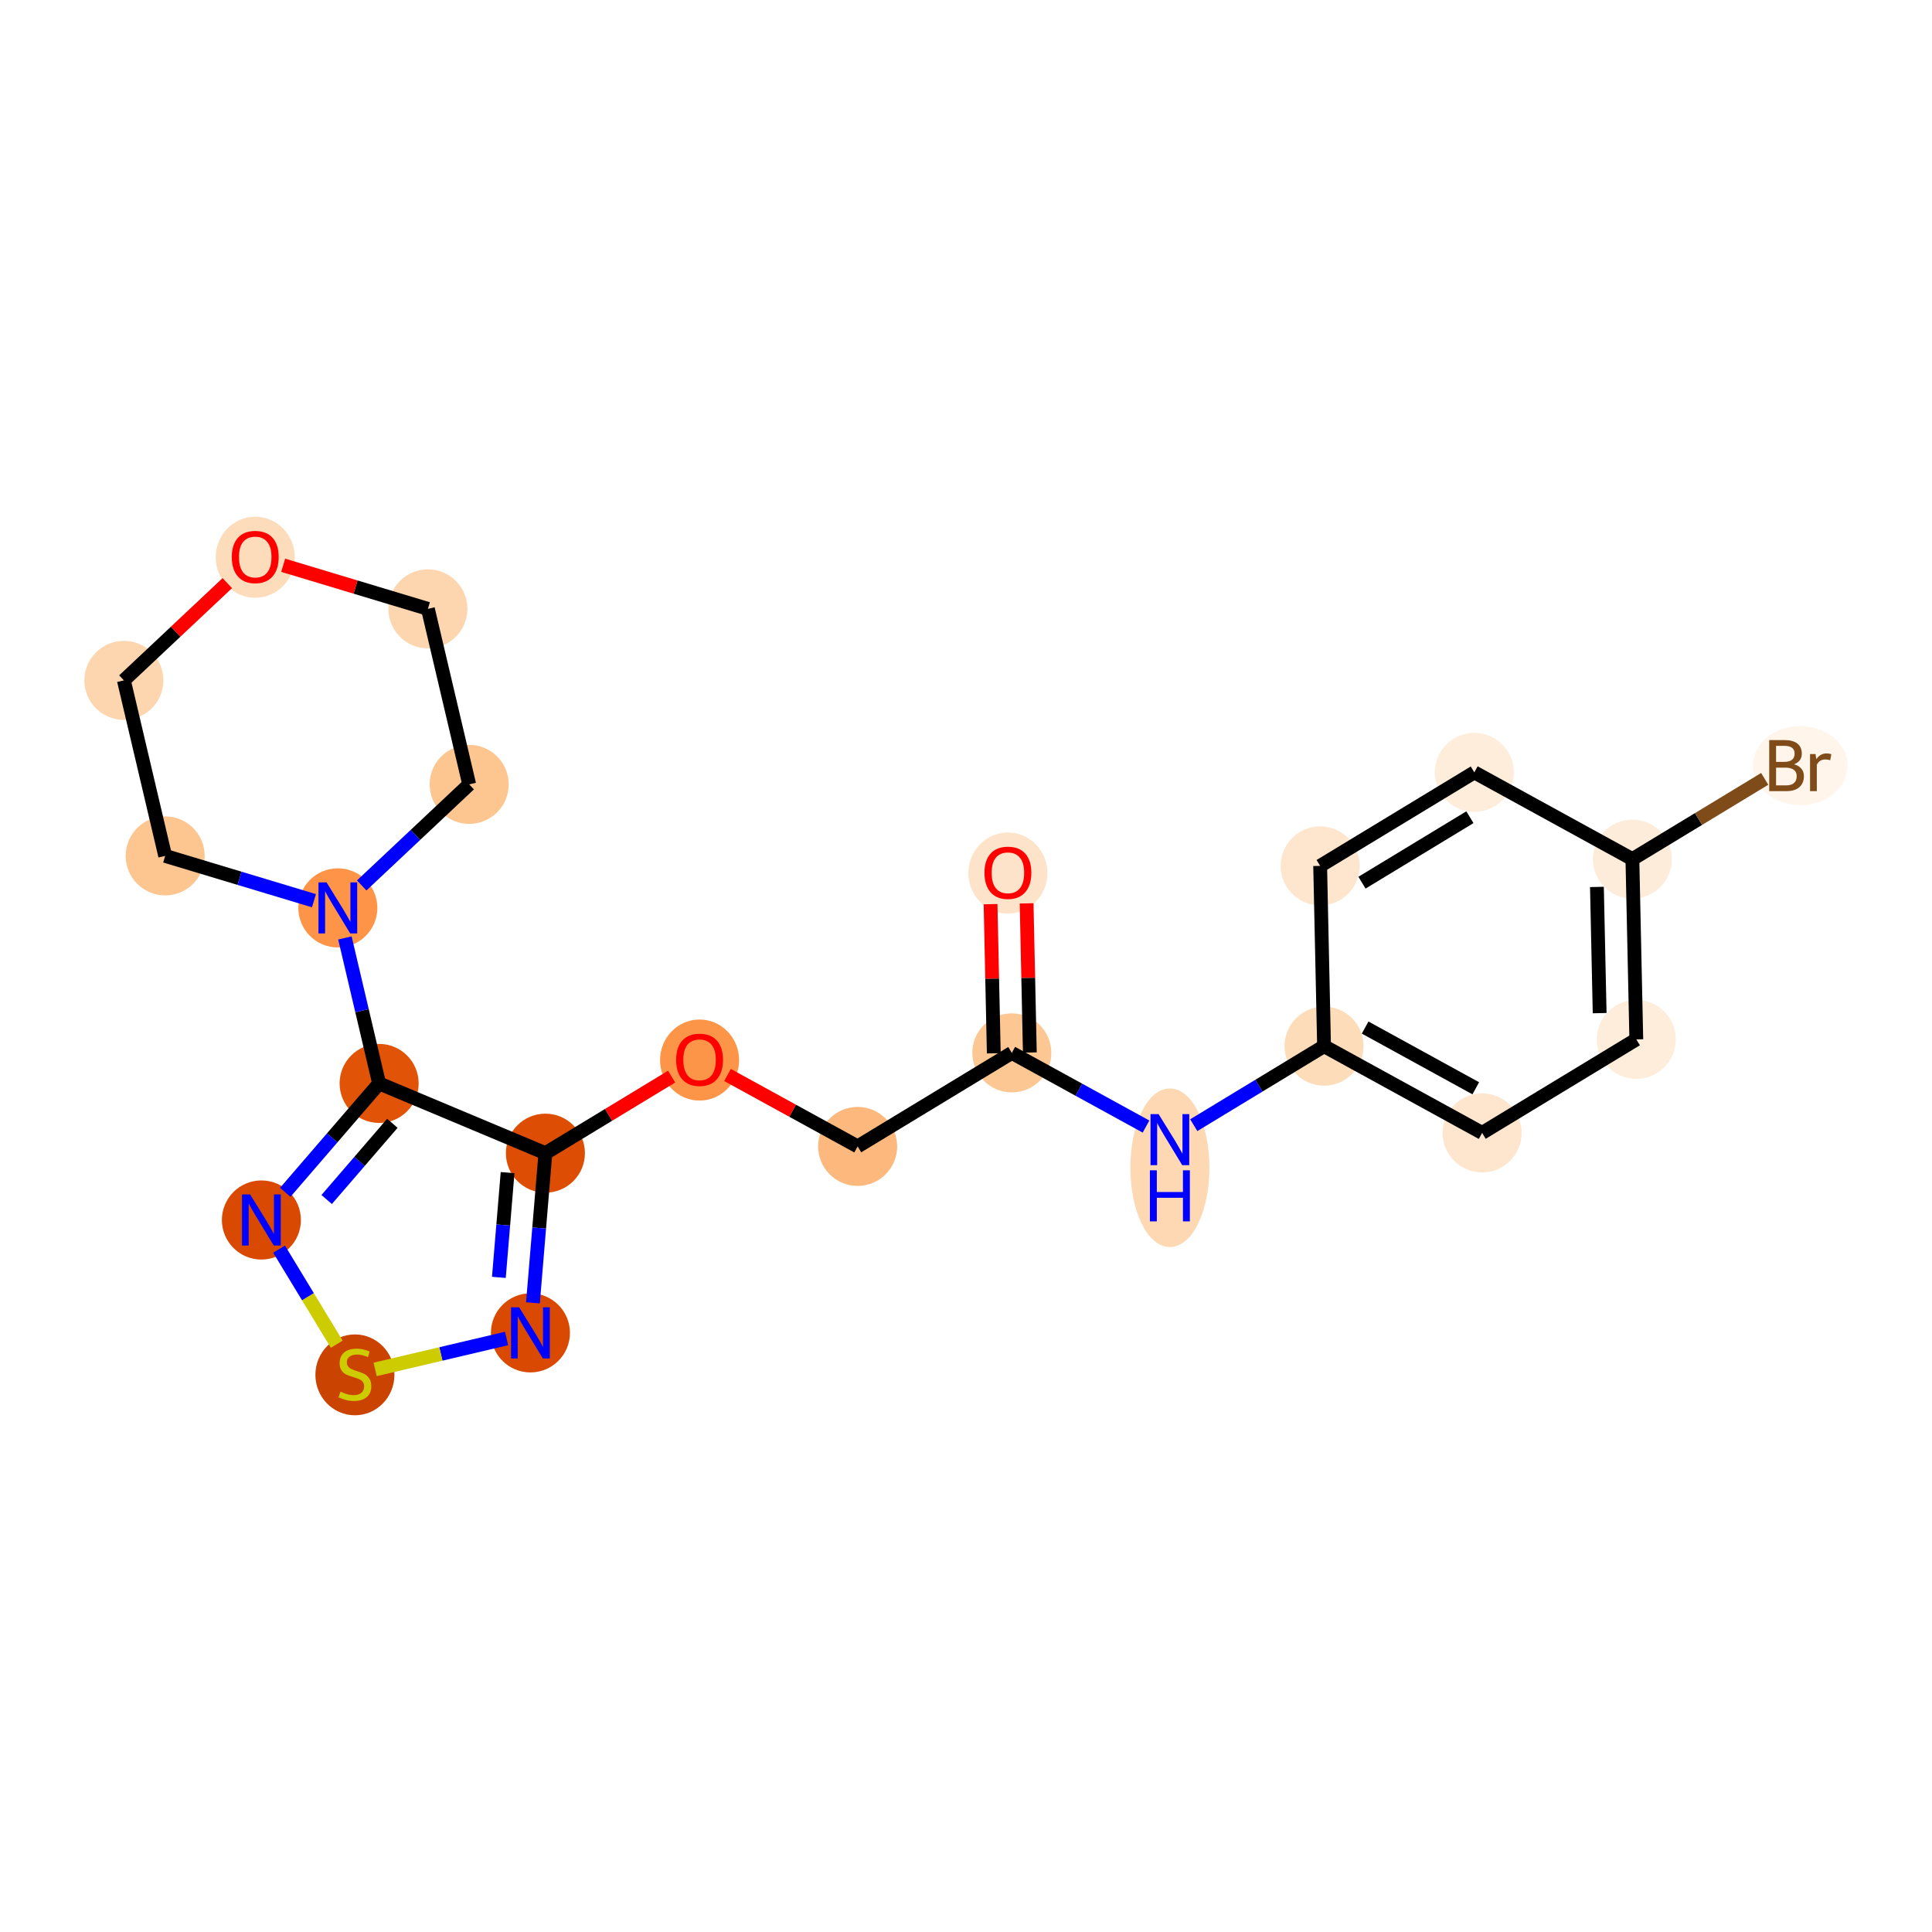 <?xml version='1.0' encoding='iso-8859-1'?>
<svg version='1.1' baseProfile='full'
              xmlns='http://www.w3.org/2000/svg'
                      xmlns:rdkit='http://www.rdkit.org/xml'
                      xmlns:xlink='http://www.w3.org/1999/xlink'
                  xml:space='preserve'
width='280px' height='280px' viewBox='0 0 280 280'>
<!-- END OF HEADER -->
<rect style='opacity:1.0;fill:#FFFFFF;stroke:none' width='280' height='280' x='0' y='0'> </rect>
<ellipse cx='146.074' cy='126.526' rx='5.227' ry='5.374'  style='fill:#FDE3C9;fill-rule:evenodd;stroke:#FDE3C9;stroke-width:1.0px;stroke-linecap:butt;stroke-linejoin:miter;stroke-opacity:1' />
<ellipse cx='146.64' cy='152.595' rx='5.227' ry='5.227'  style='fill:#FDC793;fill-rule:evenodd;stroke:#FDC793;stroke-width:1.0px;stroke-linecap:butt;stroke-linejoin:miter;stroke-opacity:1' />
<ellipse cx='124.296' cy='166.148' rx='5.227' ry='5.227'  style='fill:#FDB97D;fill-rule:evenodd;stroke:#FDB97D;stroke-width:1.0px;stroke-linecap:butt;stroke-linejoin:miter;stroke-opacity:1' />
<ellipse cx='101.387' cy='153.632' rx='5.227' ry='5.374'  style='fill:#FD9548;fill-rule:evenodd;stroke:#FD9548;stroke-width:1.0px;stroke-linecap:butt;stroke-linejoin:miter;stroke-opacity:1' />
<ellipse cx='79.044' cy='167.127' rx='5.227' ry='5.227'  style='fill:#DD4E04;fill-rule:evenodd;stroke:#DD4E04;stroke-width:1.0px;stroke-linecap:butt;stroke-linejoin:miter;stroke-opacity:1' />
<ellipse cx='76.875' cy='193.17' rx='5.227' ry='5.233'  style='fill:#D94901;fill-rule:evenodd;stroke:#D94901;stroke-width:1.0px;stroke-linecap:butt;stroke-linejoin:miter;stroke-opacity:1' />
<ellipse cx='51.437' cy='199.254' rx='5.227' ry='5.359'  style='fill:#CB4301;fill-rule:evenodd;stroke:#CB4301;stroke-width:1.0px;stroke-linecap:butt;stroke-linejoin:miter;stroke-opacity:1' />
<ellipse cx='37.884' cy='176.811' rx='5.227' ry='5.233'  style='fill:#D94901;fill-rule:evenodd;stroke:#D94901;stroke-width:1.0px;stroke-linecap:butt;stroke-linejoin:miter;stroke-opacity:1' />
<ellipse cx='54.946' cy='157.017' rx='5.227' ry='5.227'  style='fill:#E15307;fill-rule:evenodd;stroke:#E15307;stroke-width:1.0px;stroke-linecap:butt;stroke-linejoin:miter;stroke-opacity:1' />
<ellipse cx='48.961' cy='131.579' rx='5.227' ry='5.233'  style='fill:#FD9447;fill-rule:evenodd;stroke:#FD9447;stroke-width:1.0px;stroke-linecap:butt;stroke-linejoin:miter;stroke-opacity:1' />
<ellipse cx='67.999' cy='113.677' rx='5.227' ry='5.227'  style='fill:#FDC590;fill-rule:evenodd;stroke:#FDC590;stroke-width:1.0px;stroke-linecap:butt;stroke-linejoin:miter;stroke-opacity:1' />
<ellipse cx='62.014' cy='88.239' rx='5.227' ry='5.227'  style='fill:#FDD6AF;fill-rule:evenodd;stroke:#FDD6AF;stroke-width:1.0px;stroke-linecap:butt;stroke-linejoin:miter;stroke-opacity:1' />
<ellipse cx='36.991' cy='80.761' rx='5.227' ry='5.374'  style='fill:#FDDCBB;fill-rule:evenodd;stroke:#FDDCBB;stroke-width:1.0px;stroke-linecap:butt;stroke-linejoin:miter;stroke-opacity:1' />
<ellipse cx='17.954' cy='98.605' rx='5.227' ry='5.227'  style='fill:#FDD6AF;fill-rule:evenodd;stroke:#FDD6AF;stroke-width:1.0px;stroke-linecap:butt;stroke-linejoin:miter;stroke-opacity:1' />
<ellipse cx='23.939' cy='124.043' rx='5.227' ry='5.227'  style='fill:#FDC590;fill-rule:evenodd;stroke:#FDC590;stroke-width:1.0px;stroke-linecap:butt;stroke-linejoin:miter;stroke-opacity:1' />
<ellipse cx='169.549' cy='169.239' rx='5.227' ry='10.989'  style='fill:#FDD8B3;fill-rule:evenodd;stroke:#FDD8B3;stroke-width:1.0px;stroke-linecap:butt;stroke-linejoin:miter;stroke-opacity:1' />
<ellipse cx='191.892' cy='151.616' rx='5.227' ry='5.227'  style='fill:#FDDCBA;fill-rule:evenodd;stroke:#FDDCBA;stroke-width:1.0px;stroke-linecap:butt;stroke-linejoin:miter;stroke-opacity:1' />
<ellipse cx='214.801' cy='164.19' rx='5.227' ry='5.227'  style='fill:#FEE6CE;fill-rule:evenodd;stroke:#FEE6CE;stroke-width:1.0px;stroke-linecap:butt;stroke-linejoin:miter;stroke-opacity:1' />
<ellipse cx='237.145' cy='150.637' rx='5.227' ry='5.227'  style='fill:#FEEDDB;fill-rule:evenodd;stroke:#FEEDDB;stroke-width:1.0px;stroke-linecap:butt;stroke-linejoin:miter;stroke-opacity:1' />
<ellipse cx='236.579' cy='124.51' rx='5.227' ry='5.227'  style='fill:#FEECDA;fill-rule:evenodd;stroke:#FEECDA;stroke-width:1.0px;stroke-linecap:butt;stroke-linejoin:miter;stroke-opacity:1' />
<ellipse cx='260.909' cy='110.957' rx='6.364' ry='5.233'  style='fill:#FFF5EB;fill-rule:evenodd;stroke:#FFF5EB;stroke-width:1.0px;stroke-linecap:butt;stroke-linejoin:miter;stroke-opacity:1' />
<ellipse cx='213.67' cy='111.937' rx='5.227' ry='5.227'  style='fill:#FEEDDB;fill-rule:evenodd;stroke:#FEEDDB;stroke-width:1.0px;stroke-linecap:butt;stroke-linejoin:miter;stroke-opacity:1' />
<ellipse cx='191.327' cy='125.49' rx='5.227' ry='5.227'  style='fill:#FEE6CE;fill-rule:evenodd;stroke:#FEE6CE;stroke-width:1.0px;stroke-linecap:butt;stroke-linejoin:miter;stroke-opacity:1' />
<path class='bond-0 atom-0 atom-1' d='M 143.559,131.036 L 143.793,141.844' style='fill:none;fill-rule:evenodd;stroke:#FF0000;stroke-width:2.0px;stroke-linecap:butt;stroke-linejoin:miter;stroke-opacity:1' />
<path class='bond-0 atom-0 atom-1' d='M 143.793,141.844 L 144.027,152.652' style='fill:none;fill-rule:evenodd;stroke:#000000;stroke-width:2.0px;stroke-linecap:butt;stroke-linejoin:miter;stroke-opacity:1' />
<path class='bond-0 atom-0 atom-1' d='M 148.785,130.923 L 149.019,141.731' style='fill:none;fill-rule:evenodd;stroke:#FF0000;stroke-width:2.0px;stroke-linecap:butt;stroke-linejoin:miter;stroke-opacity:1' />
<path class='bond-0 atom-0 atom-1' d='M 149.019,141.731 L 149.252,152.539' style='fill:none;fill-rule:evenodd;stroke:#000000;stroke-width:2.0px;stroke-linecap:butt;stroke-linejoin:miter;stroke-opacity:1' />
<path class='bond-1 atom-1 atom-2' d='M 146.64,152.595 L 124.296,166.148' style='fill:none;fill-rule:evenodd;stroke:#000000;stroke-width:2.0px;stroke-linecap:butt;stroke-linejoin:miter;stroke-opacity:1' />
<path class='bond-14 atom-1 atom-15' d='M 146.64,152.595 L 156.364,157.933' style='fill:none;fill-rule:evenodd;stroke:#000000;stroke-width:2.0px;stroke-linecap:butt;stroke-linejoin:miter;stroke-opacity:1' />
<path class='bond-14 atom-1 atom-15' d='M 156.364,157.933 L 166.089,163.27' style='fill:none;fill-rule:evenodd;stroke:#0000FF;stroke-width:2.0px;stroke-linecap:butt;stroke-linejoin:miter;stroke-opacity:1' />
<path class='bond-2 atom-2 atom-3' d='M 124.296,166.148 L 114.867,160.973' style='fill:none;fill-rule:evenodd;stroke:#000000;stroke-width:2.0px;stroke-linecap:butt;stroke-linejoin:miter;stroke-opacity:1' />
<path class='bond-2 atom-2 atom-3' d='M 114.867,160.973 L 105.438,155.798' style='fill:none;fill-rule:evenodd;stroke:#FF0000;stroke-width:2.0px;stroke-linecap:butt;stroke-linejoin:miter;stroke-opacity:1' />
<path class='bond-3 atom-3 atom-4' d='M 97.337,156.031 L 88.19,161.579' style='fill:none;fill-rule:evenodd;stroke:#FF0000;stroke-width:2.0px;stroke-linecap:butt;stroke-linejoin:miter;stroke-opacity:1' />
<path class='bond-3 atom-3 atom-4' d='M 88.19,161.579 L 79.044,167.127' style='fill:none;fill-rule:evenodd;stroke:#000000;stroke-width:2.0px;stroke-linecap:butt;stroke-linejoin:miter;stroke-opacity:1' />
<path class='bond-4 atom-4 atom-5' d='M 79.044,167.127 L 78.141,177.972' style='fill:none;fill-rule:evenodd;stroke:#000000;stroke-width:2.0px;stroke-linecap:butt;stroke-linejoin:miter;stroke-opacity:1' />
<path class='bond-4 atom-4 atom-5' d='M 78.141,177.972 L 77.238,188.816' style='fill:none;fill-rule:evenodd;stroke:#0000FF;stroke-width:2.0px;stroke-linecap:butt;stroke-linejoin:miter;stroke-opacity:1' />
<path class='bond-4 atom-4 atom-5' d='M 73.564,169.947 L 72.932,177.538' style='fill:none;fill-rule:evenodd;stroke:#000000;stroke-width:2.0px;stroke-linecap:butt;stroke-linejoin:miter;stroke-opacity:1' />
<path class='bond-4 atom-4 atom-5' d='M 72.932,177.538 L 72.3,185.129' style='fill:none;fill-rule:evenodd;stroke:#0000FF;stroke-width:2.0px;stroke-linecap:butt;stroke-linejoin:miter;stroke-opacity:1' />
<path class='bond-22 atom-8 atom-4' d='M 54.946,157.017 L 79.044,167.127' style='fill:none;fill-rule:evenodd;stroke:#000000;stroke-width:2.0px;stroke-linecap:butt;stroke-linejoin:miter;stroke-opacity:1' />
<path class='bond-5 atom-5 atom-6' d='M 73.415,193.984 L 63.895,196.224' style='fill:none;fill-rule:evenodd;stroke:#0000FF;stroke-width:2.0px;stroke-linecap:butt;stroke-linejoin:miter;stroke-opacity:1' />
<path class='bond-5 atom-5 atom-6' d='M 63.895,196.224 L 54.374,198.464' style='fill:none;fill-rule:evenodd;stroke:#CCCC00;stroke-width:2.0px;stroke-linecap:butt;stroke-linejoin:miter;stroke-opacity:1' />
<path class='bond-6 atom-6 atom-7' d='M 48.803,194.812 L 44.625,187.925' style='fill:none;fill-rule:evenodd;stroke:#CCCC00;stroke-width:2.0px;stroke-linecap:butt;stroke-linejoin:miter;stroke-opacity:1' />
<path class='bond-6 atom-6 atom-7' d='M 44.625,187.925 L 40.448,181.038' style='fill:none;fill-rule:evenodd;stroke:#0000FF;stroke-width:2.0px;stroke-linecap:butt;stroke-linejoin:miter;stroke-opacity:1' />
<path class='bond-7 atom-7 atom-8' d='M 41.344,172.797 L 48.145,164.907' style='fill:none;fill-rule:evenodd;stroke:#0000FF;stroke-width:2.0px;stroke-linecap:butt;stroke-linejoin:miter;stroke-opacity:1' />
<path class='bond-7 atom-7 atom-8' d='M 48.145,164.907 L 54.946,157.017' style='fill:none;fill-rule:evenodd;stroke:#000000;stroke-width:2.0px;stroke-linecap:butt;stroke-linejoin:miter;stroke-opacity:1' />
<path class='bond-7 atom-7 atom-8' d='M 47.343,173.843 L 52.104,168.32' style='fill:none;fill-rule:evenodd;stroke:#0000FF;stroke-width:2.0px;stroke-linecap:butt;stroke-linejoin:miter;stroke-opacity:1' />
<path class='bond-7 atom-7 atom-8' d='M 52.104,168.32 L 56.865,162.797' style='fill:none;fill-rule:evenodd;stroke:#000000;stroke-width:2.0px;stroke-linecap:butt;stroke-linejoin:miter;stroke-opacity:1' />
<path class='bond-8 atom-8 atom-9' d='M 54.946,157.017 L 52.466,146.475' style='fill:none;fill-rule:evenodd;stroke:#000000;stroke-width:2.0px;stroke-linecap:butt;stroke-linejoin:miter;stroke-opacity:1' />
<path class='bond-8 atom-8 atom-9' d='M 52.466,146.475 L 49.986,135.933' style='fill:none;fill-rule:evenodd;stroke:#0000FF;stroke-width:2.0px;stroke-linecap:butt;stroke-linejoin:miter;stroke-opacity:1' />
<path class='bond-9 atom-9 atom-10' d='M 52.421,128.326 L 60.21,121.001' style='fill:none;fill-rule:evenodd;stroke:#0000FF;stroke-width:2.0px;stroke-linecap:butt;stroke-linejoin:miter;stroke-opacity:1' />
<path class='bond-9 atom-9 atom-10' d='M 60.21,121.001 L 67.999,113.677' style='fill:none;fill-rule:evenodd;stroke:#000000;stroke-width:2.0px;stroke-linecap:butt;stroke-linejoin:miter;stroke-opacity:1' />
<path class='bond-23 atom-14 atom-9' d='M 23.939,124.043 L 34.72,127.29' style='fill:none;fill-rule:evenodd;stroke:#000000;stroke-width:2.0px;stroke-linecap:butt;stroke-linejoin:miter;stroke-opacity:1' />
<path class='bond-23 atom-14 atom-9' d='M 34.72,127.29 L 45.501,130.537' style='fill:none;fill-rule:evenodd;stroke:#0000FF;stroke-width:2.0px;stroke-linecap:butt;stroke-linejoin:miter;stroke-opacity:1' />
<path class='bond-10 atom-10 atom-11' d='M 67.999,113.677 L 62.014,88.239' style='fill:none;fill-rule:evenodd;stroke:#000000;stroke-width:2.0px;stroke-linecap:butt;stroke-linejoin:miter;stroke-opacity:1' />
<path class='bond-11 atom-11 atom-12' d='M 62.014,88.239 L 51.528,85.081' style='fill:none;fill-rule:evenodd;stroke:#000000;stroke-width:2.0px;stroke-linecap:butt;stroke-linejoin:miter;stroke-opacity:1' />
<path class='bond-11 atom-11 atom-12' d='M 51.528,85.081 L 41.042,81.923' style='fill:none;fill-rule:evenodd;stroke:#FF0000;stroke-width:2.0px;stroke-linecap:butt;stroke-linejoin:miter;stroke-opacity:1' />
<path class='bond-12 atom-12 atom-13' d='M 32.941,84.512 L 25.447,91.559' style='fill:none;fill-rule:evenodd;stroke:#FF0000;stroke-width:2.0px;stroke-linecap:butt;stroke-linejoin:miter;stroke-opacity:1' />
<path class='bond-12 atom-12 atom-13' d='M 25.447,91.559 L 17.954,98.605' style='fill:none;fill-rule:evenodd;stroke:#000000;stroke-width:2.0px;stroke-linecap:butt;stroke-linejoin:miter;stroke-opacity:1' />
<path class='bond-13 atom-13 atom-14' d='M 17.954,98.605 L 23.939,124.043' style='fill:none;fill-rule:evenodd;stroke:#000000;stroke-width:2.0px;stroke-linecap:butt;stroke-linejoin:miter;stroke-opacity:1' />
<path class='bond-15 atom-15 atom-16' d='M 173.009,163.07 L 182.45,157.343' style='fill:none;fill-rule:evenodd;stroke:#0000FF;stroke-width:2.0px;stroke-linecap:butt;stroke-linejoin:miter;stroke-opacity:1' />
<path class='bond-15 atom-15 atom-16' d='M 182.45,157.343 L 191.892,151.616' style='fill:none;fill-rule:evenodd;stroke:#000000;stroke-width:2.0px;stroke-linecap:butt;stroke-linejoin:miter;stroke-opacity:1' />
<path class='bond-16 atom-16 atom-17' d='M 191.892,151.616 L 214.801,164.19' style='fill:none;fill-rule:evenodd;stroke:#000000;stroke-width:2.0px;stroke-linecap:butt;stroke-linejoin:miter;stroke-opacity:1' />
<path class='bond-16 atom-16 atom-17' d='M 197.843,148.92 L 213.879,157.722' style='fill:none;fill-rule:evenodd;stroke:#000000;stroke-width:2.0px;stroke-linecap:butt;stroke-linejoin:miter;stroke-opacity:1' />
<path class='bond-24 atom-22 atom-16' d='M 191.327,125.49 L 191.892,151.616' style='fill:none;fill-rule:evenodd;stroke:#000000;stroke-width:2.0px;stroke-linecap:butt;stroke-linejoin:miter;stroke-opacity:1' />
<path class='bond-17 atom-17 atom-18' d='M 214.801,164.19 L 237.145,150.637' style='fill:none;fill-rule:evenodd;stroke:#000000;stroke-width:2.0px;stroke-linecap:butt;stroke-linejoin:miter;stroke-opacity:1' />
<path class='bond-18 atom-18 atom-19' d='M 237.145,150.637 L 236.579,124.51' style='fill:none;fill-rule:evenodd;stroke:#000000;stroke-width:2.0px;stroke-linecap:butt;stroke-linejoin:miter;stroke-opacity:1' />
<path class='bond-18 atom-18 atom-19' d='M 231.834,146.831 L 231.439,128.542' style='fill:none;fill-rule:evenodd;stroke:#000000;stroke-width:2.0px;stroke-linecap:butt;stroke-linejoin:miter;stroke-opacity:1' />
<path class='bond-19 atom-19 atom-20' d='M 236.579,124.51 L 246.167,118.694' style='fill:none;fill-rule:evenodd;stroke:#000000;stroke-width:2.0px;stroke-linecap:butt;stroke-linejoin:miter;stroke-opacity:1' />
<path class='bond-19 atom-19 atom-20' d='M 246.167,118.694 L 255.755,112.879' style='fill:none;fill-rule:evenodd;stroke:#7F4C19;stroke-width:2.0px;stroke-linecap:butt;stroke-linejoin:miter;stroke-opacity:1' />
<path class='bond-20 atom-19 atom-21' d='M 236.579,124.51 L 213.67,111.937' style='fill:none;fill-rule:evenodd;stroke:#000000;stroke-width:2.0px;stroke-linecap:butt;stroke-linejoin:miter;stroke-opacity:1' />
<path class='bond-21 atom-21 atom-22' d='M 213.67,111.937 L 191.327,125.49' style='fill:none;fill-rule:evenodd;stroke:#000000;stroke-width:2.0px;stroke-linecap:butt;stroke-linejoin:miter;stroke-opacity:1' />
<path class='bond-21 atom-21 atom-22' d='M 213.029,118.438 L 197.389,127.925' style='fill:none;fill-rule:evenodd;stroke:#000000;stroke-width:2.0px;stroke-linecap:butt;stroke-linejoin:miter;stroke-opacity:1' />
<path  class='atom-0' d='M 142.677 126.49
Q 142.677 124.713, 143.555 123.72
Q 144.433 122.727, 146.074 122.727
Q 147.716 122.727, 148.594 123.72
Q 149.472 124.713, 149.472 126.49
Q 149.472 128.288, 148.583 129.312
Q 147.695 130.326, 146.074 130.326
Q 144.444 130.326, 143.555 129.312
Q 142.677 128.298, 142.677 126.49
M 146.074 129.49
Q 147.203 129.49, 147.81 128.737
Q 148.426 127.974, 148.426 126.49
Q 148.426 125.037, 147.81 124.305
Q 147.203 123.563, 146.074 123.563
Q 144.945 123.563, 144.329 124.295
Q 143.722 125.026, 143.722 126.49
Q 143.722 127.984, 144.329 128.737
Q 144.945 129.49, 146.074 129.49
' fill='#FF0000'/>
<path  class='atom-3' d='M 97.99 153.595
Q 97.99 151.818, 98.868 150.825
Q 99.746 149.832, 101.387 149.832
Q 103.029 149.832, 103.907 150.825
Q 104.785 151.818, 104.785 153.595
Q 104.785 155.393, 103.896 156.418
Q 103.008 157.432, 101.387 157.432
Q 99.757 157.432, 98.868 156.418
Q 97.99 155.404, 97.99 153.595
M 101.387 156.595
Q 102.516 156.595, 103.123 155.843
Q 103.739 155.08, 103.739 153.595
Q 103.739 152.142, 103.123 151.411
Q 102.516 150.669, 101.387 150.669
Q 100.258 150.669, 99.642 151.4
Q 99.035 152.132, 99.035 153.595
Q 99.035 155.09, 99.642 155.843
Q 100.258 156.595, 101.387 156.595
' fill='#FF0000'/>
<path  class='atom-5' d='M 75.239 189.469
L 77.664 193.389
Q 77.905 193.776, 78.292 194.476
Q 78.678 195.177, 78.699 195.219
L 78.699 189.469
L 79.682 189.469
L 79.682 196.87
L 78.668 196.87
L 76.065 192.584
Q 75.762 192.083, 75.438 191.508
Q 75.124 190.933, 75.03 190.755
L 75.03 196.87
L 74.069 196.87
L 74.069 189.469
L 75.239 189.469
' fill='#0000FF'/>
<path  class='atom-6' d='M 49.347 201.695
Q 49.43 201.726, 49.775 201.873
Q 50.12 202.019, 50.496 202.113
Q 50.883 202.197, 51.26 202.197
Q 51.96 202.197, 52.367 201.862
Q 52.775 201.517, 52.775 200.921
Q 52.775 200.514, 52.566 200.263
Q 52.367 200.012, 52.054 199.876
Q 51.74 199.74, 51.218 199.583
Q 50.559 199.385, 50.162 199.197
Q 49.775 199.008, 49.493 198.611
Q 49.221 198.214, 49.221 197.545
Q 49.221 196.615, 49.848 196.04
Q 50.486 195.465, 51.74 195.465
Q 52.597 195.465, 53.57 195.873
L 53.329 196.677
Q 52.441 196.312, 51.772 196.312
Q 51.05 196.312, 50.653 196.615
Q 50.256 196.907, 50.267 197.42
Q 50.267 197.817, 50.465 198.057
Q 50.674 198.298, 50.967 198.433
Q 51.27 198.569, 51.772 198.726
Q 52.441 198.935, 52.838 199.144
Q 53.235 199.353, 53.517 199.782
Q 53.81 200.2, 53.81 200.921
Q 53.81 201.946, 53.12 202.5
Q 52.441 203.043, 51.301 203.043
Q 50.643 203.043, 50.141 202.897
Q 49.65 202.761, 49.064 202.521
L 49.347 201.695
' fill='#CCCC00'/>
<path  class='atom-7' d='M 36.248 173.111
L 38.674 177.031
Q 38.914 177.418, 39.301 178.118
Q 39.688 178.818, 39.708 178.86
L 39.708 173.111
L 40.691 173.111
L 40.691 180.512
L 39.677 180.512
L 37.074 176.226
Q 36.771 175.724, 36.447 175.149
Q 36.133 174.574, 36.039 174.397
L 36.039 180.512
L 35.078 180.512
L 35.078 173.111
L 36.248 173.111
' fill='#0000FF'/>
<path  class='atom-9' d='M 47.325 127.879
L 49.75 131.799
Q 49.991 132.185, 50.378 132.886
Q 50.764 133.586, 50.785 133.628
L 50.785 127.879
L 51.768 127.879
L 51.768 135.28
L 50.754 135.28
L 48.151 130.994
Q 47.848 130.492, 47.524 129.917
Q 47.21 129.342, 47.116 129.165
L 47.116 135.28
L 46.155 135.28
L 46.155 127.879
L 47.325 127.879
' fill='#0000FF'/>
<path  class='atom-12' d='M 33.594 80.724
Q 33.594 78.947, 34.472 77.954
Q 35.35 76.961, 36.991 76.961
Q 38.632 76.961, 39.51 77.954
Q 40.389 78.947, 40.389 80.724
Q 40.389 82.522, 39.5 83.546
Q 38.611 84.56, 36.991 84.56
Q 35.361 84.56, 34.472 83.546
Q 33.594 82.532, 33.594 80.724
M 36.991 83.724
Q 38.12 83.724, 38.726 82.972
Q 39.343 82.209, 39.343 80.724
Q 39.343 79.271, 38.726 78.54
Q 38.12 77.797, 36.991 77.797
Q 35.862 77.797, 35.246 78.529
Q 34.639 79.261, 34.639 80.724
Q 34.639 82.219, 35.246 82.972
Q 35.862 83.724, 36.991 83.724
' fill='#FF0000'/>
<path  class='atom-15' d='M 167.913 161.468
L 170.338 165.388
Q 170.578 165.775, 170.965 166.475
Q 171.352 167.176, 171.373 167.218
L 171.373 161.468
L 172.355 161.468
L 172.355 168.869
L 171.341 168.869
L 168.739 164.583
Q 168.435 164.082, 168.111 163.507
Q 167.798 162.932, 167.704 162.754
L 167.704 168.869
L 166.742 168.869
L 166.742 161.468
L 167.913 161.468
' fill='#0000FF'/>
<path  class='atom-15' d='M 166.653 169.609
L 167.657 169.609
L 167.657 172.756
L 171.441 172.756
L 171.441 169.609
L 172.444 169.609
L 172.444 177.01
L 171.441 177.01
L 171.441 173.592
L 167.657 173.592
L 167.657 177.01
L 166.653 177.01
L 166.653 169.609
' fill='#0000FF'/>
<path  class='atom-20' d='M 260.005 110.769
Q 260.715 110.968, 261.071 111.407
Q 261.437 111.836, 261.437 112.473
Q 261.437 113.498, 260.778 114.083
Q 260.13 114.658, 258.897 114.658
L 256.409 114.658
L 256.409 107.257
L 258.593 107.257
Q 259.858 107.257, 260.496 107.769
Q 261.133 108.281, 261.133 109.222
Q 261.133 110.341, 260.005 110.769
M 257.402 108.093
L 257.402 110.414
L 258.593 110.414
Q 259.325 110.414, 259.701 110.121
Q 260.088 109.818, 260.088 109.222
Q 260.088 108.093, 258.593 108.093
L 257.402 108.093
M 258.897 113.822
Q 259.618 113.822, 260.005 113.477
Q 260.391 113.132, 260.391 112.473
Q 260.391 111.867, 259.963 111.564
Q 259.545 111.25, 258.74 111.25
L 257.402 111.25
L 257.402 113.822
L 258.897 113.822
' fill='#7F4C19'/>
<path  class='atom-20' d='M 263.12 109.285
L 263.235 110.027
Q 263.799 109.191, 264.719 109.191
Q 265.012 109.191, 265.409 109.295
L 265.252 110.173
Q 264.802 110.069, 264.552 110.069
Q 264.113 110.069, 263.82 110.247
Q 263.538 110.414, 263.308 110.822
L 263.308 114.658
L 262.325 114.658
L 262.325 109.285
L 263.12 109.285
' fill='#7F4C19'/>
</svg>
